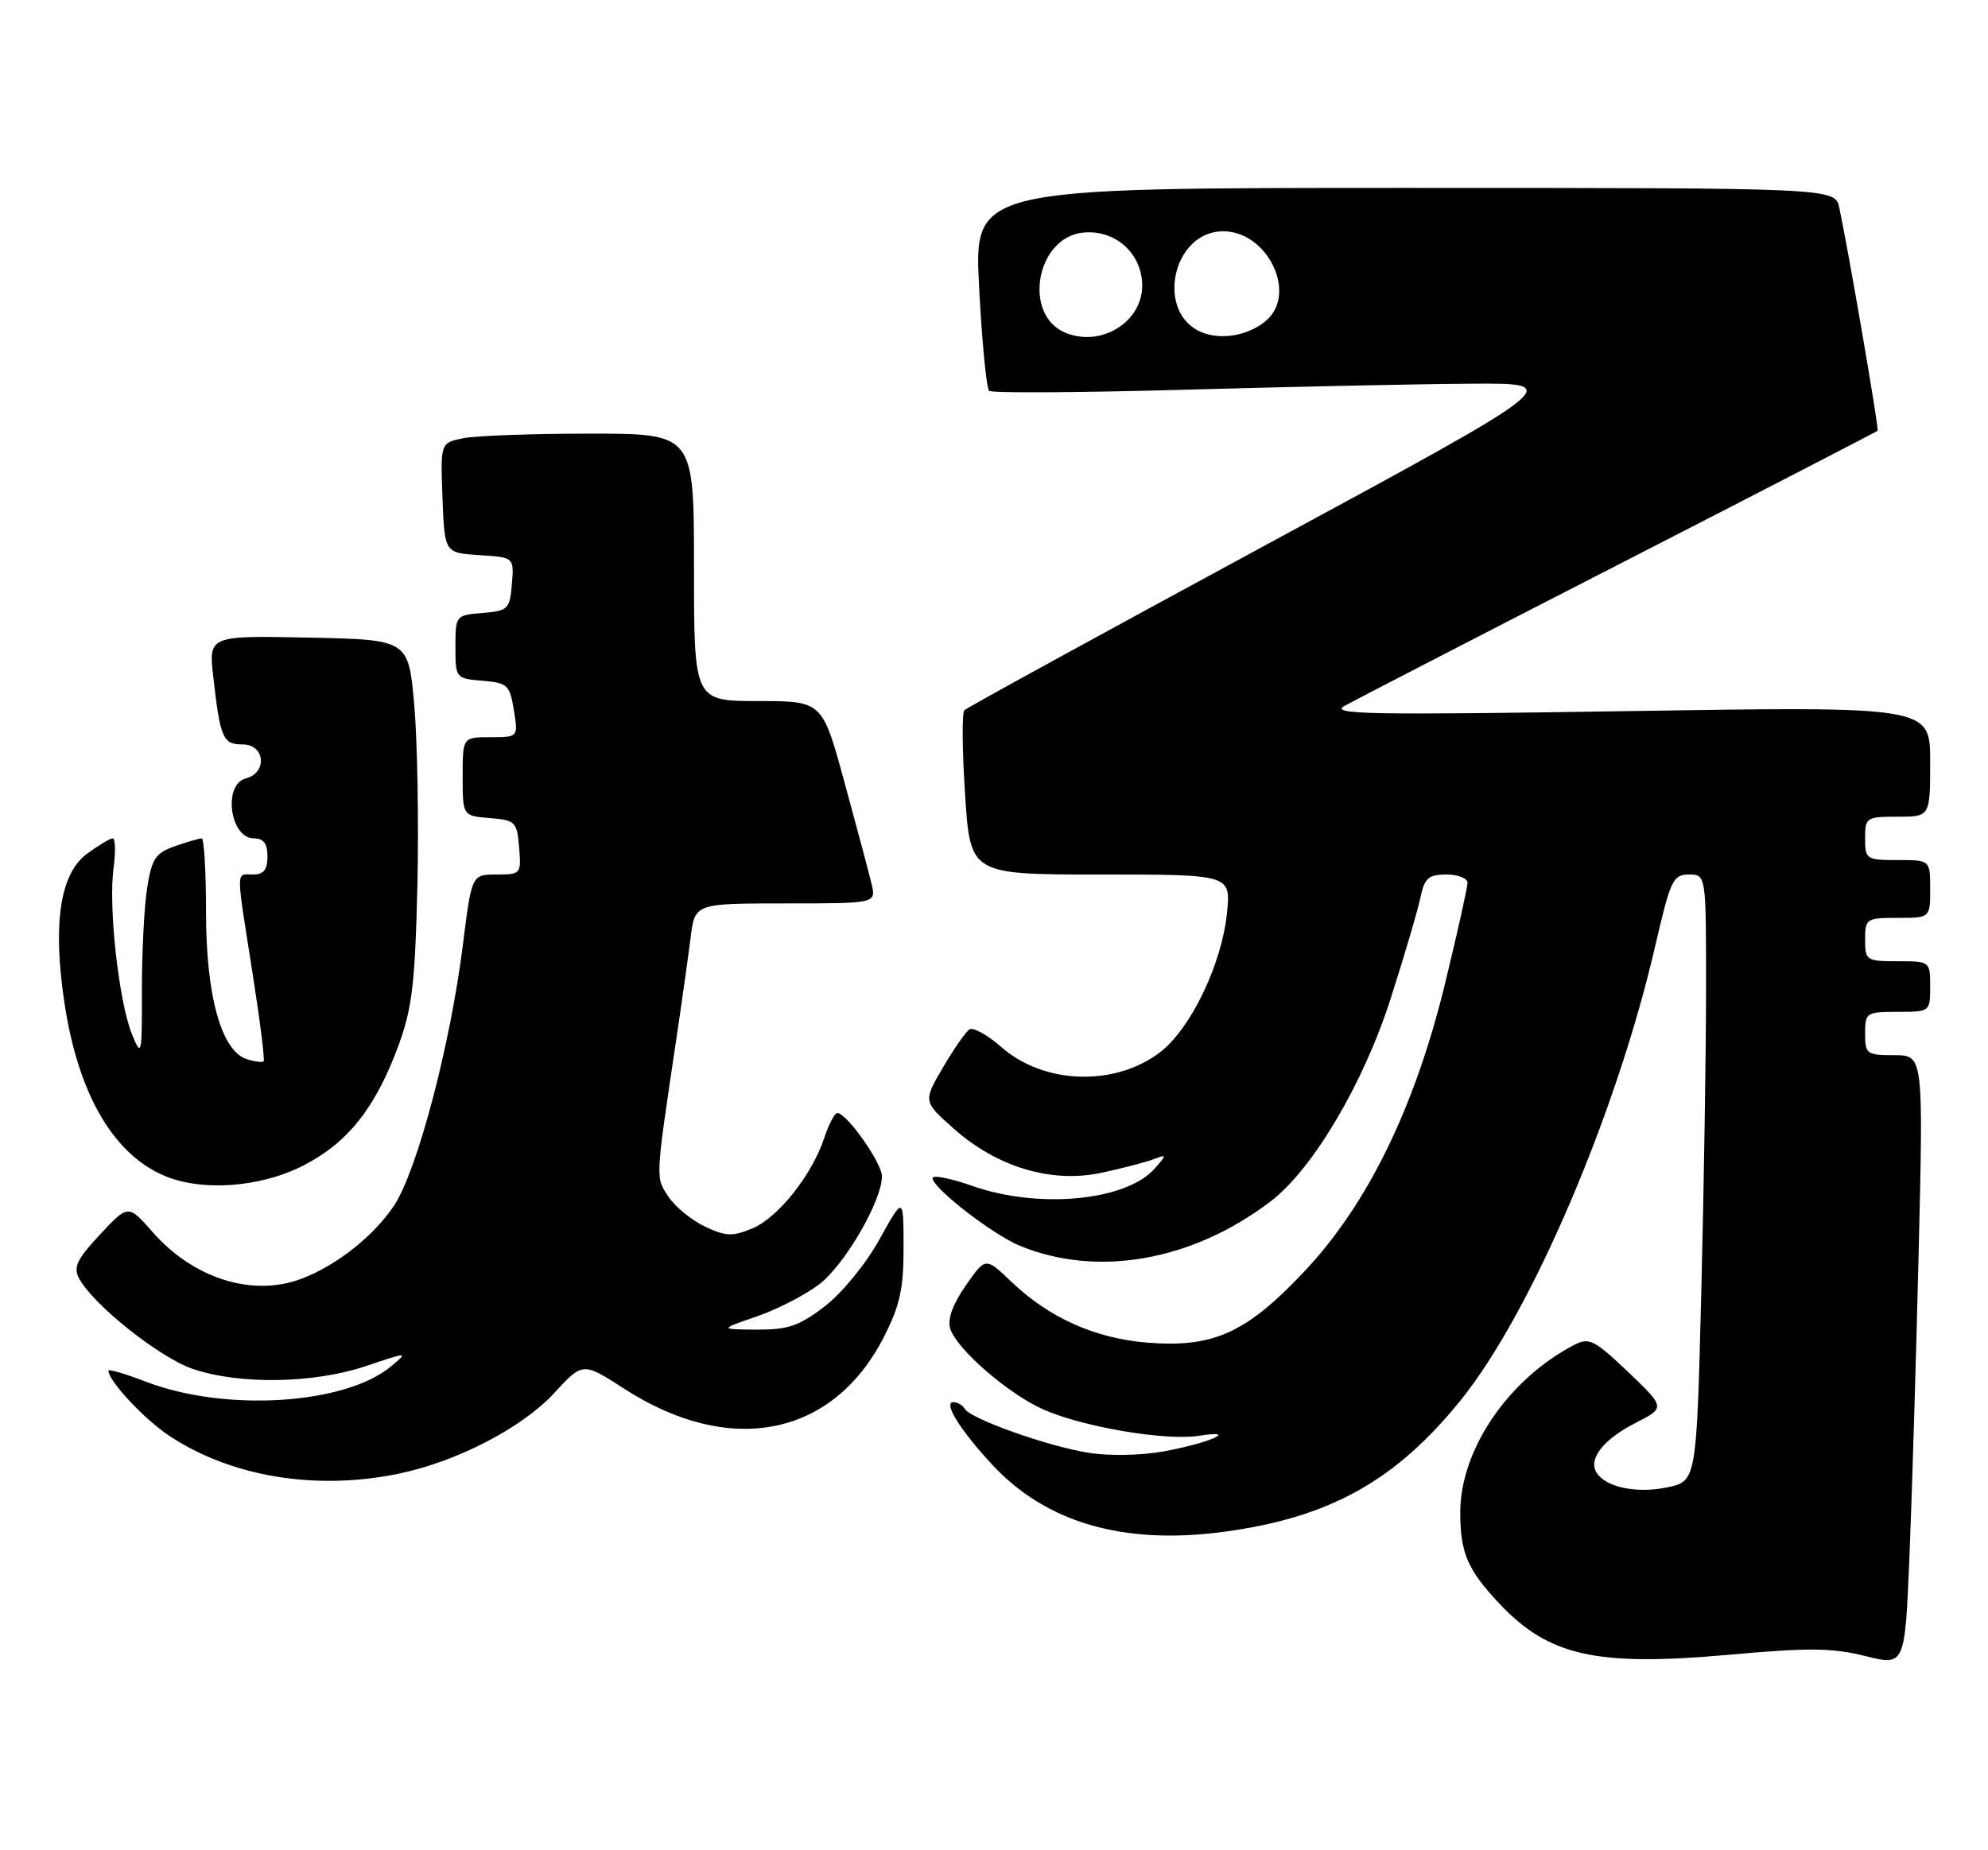 <?xml version="1.0" encoding="UTF-8" standalone="no"?>
<!DOCTYPE svg PUBLIC "-//W3C//DTD SVG 1.1//EN" "http://www.w3.org/Graphics/SVG/1.1/DTD/svg11.dtd" >
<svg xmlns="http://www.w3.org/2000/svg" xmlns:xlink="http://www.w3.org/1999/xlink" version="1.1" viewBox="0 0 275 256">
 <g >
 <path fill="currentColor"
d=" M 265.41 173.25 C 266.06 146.00 266.06 146.00 262.03 146.00 C 258.22 146.00 258.00 145.84 258.00 143.00 C 258.00 140.11 258.17 140.00 262.50 140.00 C 266.98 140.00 267.00 139.98 267.00 136.50 C 267.00 133.02 266.98 133.00 262.50 133.00 C 258.17 133.00 258.00 132.89 258.00 130.00 C 258.00 127.11 258.17 127.00 262.50 127.00 C 267.00 127.00 267.00 127.00 267.00 123.00 C 267.00 119.00 267.00 119.00 262.50 119.00 C 258.17 119.00 258.00 118.89 258.00 116.00 C 258.00 113.11 258.17 113.00 262.50 113.00 C 267.00 113.00 267.00 113.00 267.00 105.37 C 267.00 97.73 267.00 97.73 225.25 98.39 C 189.38 98.95 183.85 98.85 186.00 97.66 C 187.38 96.89 204.47 88.07 224.00 78.05 C 243.53 68.03 259.60 59.73 259.73 59.60 C 259.95 59.39 255.72 34.80 254.43 28.75 C 253.84 26.00 253.84 26.00 194.29 26.00 C 134.73 26.00 134.73 26.00 135.44 39.75 C 135.84 47.31 136.46 53.76 136.83 54.08 C 137.20 54.40 149.43 54.33 164.00 53.92 C 178.57 53.51 196.35 53.13 203.50 53.09 C 216.50 53.00 216.50 53.00 175.26 75.32 C 152.58 87.60 133.74 97.92 133.40 98.27 C 133.06 98.61 133.10 103.87 133.50 109.95 C 134.22 121.00 134.22 121.00 152.25 121.00 C 170.28 121.00 170.28 121.00 169.72 126.38 C 168.99 133.46 164.70 142.36 160.46 145.60 C 154.20 150.37 144.40 150.05 138.51 144.87 C 136.61 143.21 134.64 142.11 134.12 142.42 C 133.61 142.74 131.95 145.11 130.44 147.70 C 127.69 152.39 127.69 152.39 131.95 156.18 C 137.94 161.49 145.45 163.74 152.30 162.28 C 155.16 161.67 158.40 160.83 159.50 160.42 C 161.43 159.69 161.44 159.73 159.73 161.68 C 155.80 166.16 143.69 167.32 134.48 164.08 C 131.46 163.02 129.00 162.54 129.00 163.01 C 129.00 164.37 137.32 170.82 141.08 172.37 C 151.82 176.79 164.94 174.47 175.76 166.23 C 181.58 161.80 188.59 149.96 192.35 138.23 C 194.24 132.33 196.10 126.04 196.47 124.25 C 197.06 121.48 197.59 121.00 200.08 121.00 C 201.69 121.00 203.00 121.52 203.00 122.15 C 203.00 122.79 201.62 128.97 199.94 135.90 C 195.74 153.22 189.19 166.64 180.41 175.94 C 172.40 184.44 167.85 186.50 158.72 185.77 C 151.49 185.19 145.11 182.33 139.91 177.35 C 136.33 173.92 136.33 173.92 133.58 177.89 C 131.76 180.51 131.04 182.54 131.45 183.85 C 132.35 186.69 139.53 192.91 144.38 195.04 C 149.84 197.45 161.26 199.38 165.83 198.66 C 171.59 197.76 167.30 199.67 161.00 200.81 C 157.80 201.39 153.41 201.47 150.50 201.00 C 144.82 200.07 134.33 196.34 133.46 194.94 C 133.14 194.42 132.44 194.00 131.91 194.00 C 130.42 194.00 132.72 197.74 137.19 202.59 C 144.66 210.69 155.44 213.82 169.39 211.93 C 183.96 209.96 193.08 204.87 202.09 193.70 C 211.84 181.59 223.66 153.94 229.00 130.75 C 231.07 121.78 231.44 121.00 233.62 121.00 C 236.00 121.00 236.00 121.00 236.00 136.75 C 236.00 145.41 235.70 164.30 235.34 178.72 C 234.68 204.95 234.68 204.95 230.59 205.80 C 226.38 206.68 222.10 205.78 220.84 203.74 C 219.68 201.86 221.82 199.13 226.23 196.89 C 230.38 194.76 230.38 194.76 225.22 189.83 C 220.55 185.39 219.83 185.02 217.77 186.08 C 208.64 190.83 202.00 200.58 202.00 209.26 C 202.00 214.85 202.99 217.17 207.37 221.84 C 214.21 229.12 220.78 230.60 239.00 228.97 C 250.16 227.96 253.45 227.99 258.00 229.13 C 263.50 230.50 263.50 230.50 264.13 215.50 C 264.47 207.25 265.05 188.24 265.41 173.25 Z  M 55.20 203.89 C 63.24 202.22 72.25 197.54 76.67 192.74 C 80.62 188.45 80.62 188.45 86.38 192.17 C 101.02 201.61 115.21 198.78 122.25 185.02 C 124.49 180.64 125.00 178.33 124.99 172.57 C 124.98 165.50 124.98 165.50 121.65 171.50 C 119.76 174.90 116.48 178.91 114.08 180.75 C 110.54 183.47 109.00 183.99 104.67 183.97 C 99.50 183.93 99.50 183.93 104.67 182.15 C 107.51 181.17 111.40 179.17 113.31 177.71 C 116.85 175.02 122.00 166.14 122.00 162.75 C 122.00 160.91 117.12 154.00 115.83 154.00 C 115.46 154.00 114.65 155.54 114.03 157.42 C 112.32 162.59 107.62 168.50 104.04 169.98 C 101.31 171.11 100.37 171.07 97.48 169.69 C 95.62 168.80 93.35 166.94 92.44 165.54 C 90.67 162.84 90.64 163.33 93.52 144.00 C 94.30 138.78 95.20 132.36 95.53 129.75 C 96.12 125.00 96.12 125.00 108.67 125.00 C 121.22 125.00 121.22 125.00 120.55 122.25 C 120.19 120.74 118.51 114.44 116.82 108.25 C 113.75 97.00 113.75 97.00 104.88 97.00 C 96.00 97.00 96.00 97.00 96.00 78.50 C 96.00 60.00 96.00 60.00 81.62 60.00 C 73.72 60.00 65.83 60.28 64.09 60.63 C 60.92 61.27 60.92 61.27 61.21 68.88 C 61.50 76.50 61.50 76.50 66.31 76.81 C 71.11 77.11 71.11 77.11 70.81 80.81 C 70.52 84.29 70.28 84.52 66.75 84.81 C 63.03 85.12 63.00 85.16 63.00 89.50 C 63.00 93.84 63.04 93.88 66.74 94.19 C 70.21 94.48 70.52 94.77 71.08 98.25 C 71.69 102.00 71.69 102.00 67.84 102.00 C 64.00 102.00 64.00 102.00 64.00 107.44 C 64.00 112.88 64.00 112.88 67.75 113.19 C 71.30 113.48 71.52 113.70 71.81 117.25 C 72.11 120.92 72.04 121.00 68.68 121.00 C 65.25 121.00 65.25 121.00 64.03 130.75 C 62.29 144.62 57.72 161.96 54.52 166.79 C 51.73 171.00 46.51 175.13 41.68 176.94 C 34.93 179.48 26.76 176.91 21.11 170.47 C 17.74 166.63 17.74 166.63 13.83 170.81 C 10.64 174.23 10.11 175.34 10.94 176.88 C 12.89 180.54 22.07 187.84 26.68 189.41 C 33.13 191.60 43.39 191.44 50.59 189.02 C 56.49 187.04 56.50 187.04 54.13 189.02 C 47.80 194.34 31.26 195.40 20.25 191.20 C 17.36 190.09 15.00 189.39 15.00 189.64 C 15.00 191.06 19.94 196.36 23.43 198.67 C 32.00 204.35 43.76 206.28 55.20 203.89 Z  M 41.99 161.25 C 48.17 158.07 51.99 153.23 55.18 144.50 C 57.01 139.48 57.43 135.88 57.74 122.50 C 57.93 113.70 57.74 102.45 57.30 97.50 C 56.50 88.50 56.50 88.50 42.67 88.22 C 28.85 87.94 28.85 87.94 29.51 93.72 C 30.47 102.17 30.83 103.00 33.57 103.00 C 36.67 103.00 37.03 106.92 34.00 107.71 C 30.80 108.55 31.81 116.00 35.12 116.00 C 36.46 116.00 37.00 116.72 37.00 118.50 C 37.00 120.33 36.47 121.00 35.00 121.00 C 32.60 121.00 32.61 119.82 34.91 134.50 C 35.95 141.10 36.65 146.65 36.47 146.84 C 36.30 147.03 35.25 146.90 34.14 146.54 C 30.62 145.43 28.50 137.79 28.50 126.25 C 28.50 120.61 28.23 116.00 27.90 116.00 C 27.57 116.00 25.90 116.49 24.20 117.08 C 21.51 118.02 21.00 118.79 20.36 122.83 C 19.95 125.40 19.62 131.78 19.63 137.00 C 19.65 146.05 19.58 146.34 18.26 143.11 C 16.45 138.68 14.98 125.54 15.70 120.21 C 16.01 117.89 15.96 116.00 15.59 116.00 C 15.22 116.00 13.61 116.97 12.01 118.15 C 8.32 120.88 7.27 127.75 8.90 138.66 C 10.75 151.11 15.50 159.46 22.50 162.58 C 27.72 164.91 35.96 164.35 41.99 161.25 Z  M 147.38 46.04 C 141.41 43.57 143.34 32.80 149.86 32.18 C 154.30 31.75 158.00 35.09 158.00 39.52 C 158.00 44.58 152.30 48.08 147.38 46.04 Z  M 166.24 45.98 C 159.76 43.32 162.16 32.00 169.20 32.00 C 175.28 32.00 179.46 40.47 175.25 44.27 C 172.90 46.38 169.01 47.12 166.24 45.98 Z "/>
</g>
</svg>